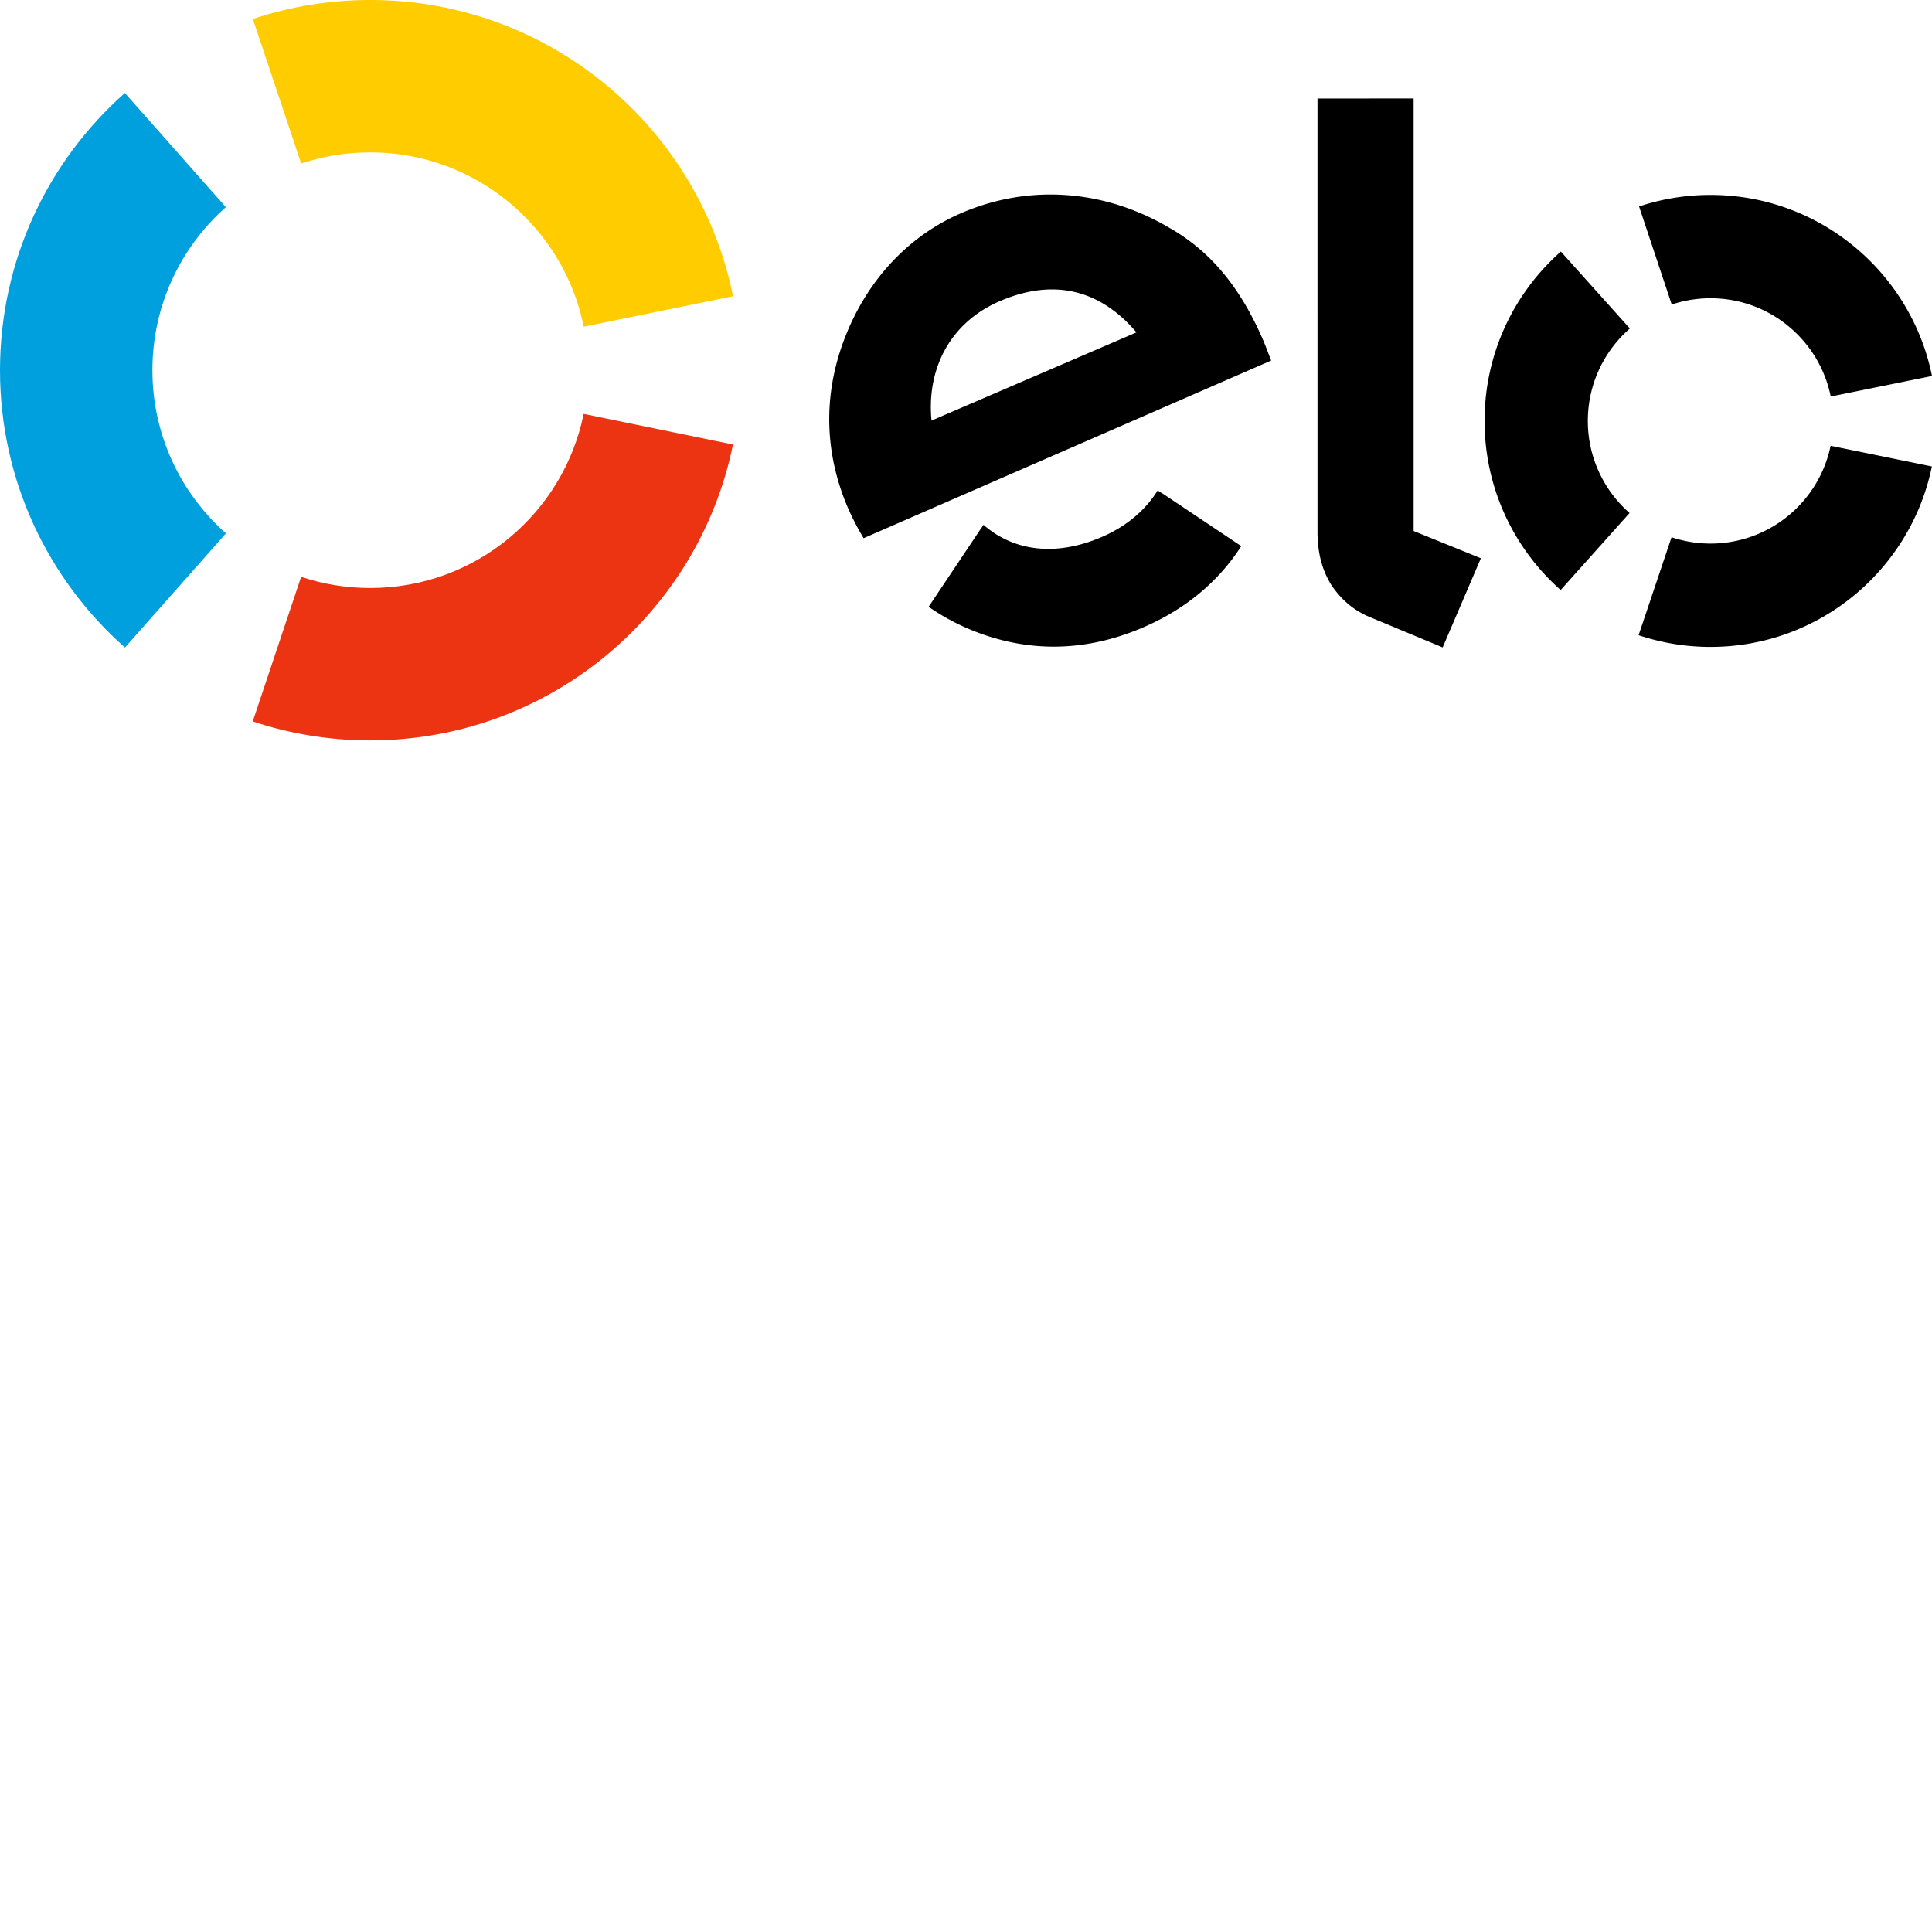 <svg xmlns="http://www.w3.org/2000/svg" version="1.1" viewBox="0 0 512 512" fill="currentColor"><path fill="#FC0" d="M79.817 43.344A57.633 57.633 0 0 1 98.12 40.39c27.918 0 51.227 19.83 56.566 46.188l39.576-8.073C185.179 33.711 145.594 0 98.12 0a97.947 97.947 0 0 0-31.106 5.04z"/><path fill="#00A0DE" d="m33.111 171.604l26.763-30.258c-11.946-10.584-19.484-26.03-19.484-43.239c0-17.196 7.527-32.635 19.466-43.206L33.091 24.64C12.802 42.614 0 68.869 0 98.107c0 29.256 12.807 55.519 33.111 73.497"/><path fill="#EC3413" d="M154.676 109.69c-5.362 26.345-28.646 46.137-56.556 46.137c-6.405 0-12.572-1.033-18.32-2.965l-12.821 38.32c9.779 3.264 20.25 5.032 31.141 5.032c47.428 0 87.009-33.655 96.126-78.408z"/><path d="M228.87 142.622c-1.297-2.1-3.06-5.46-4.12-7.932c-6.267-14.55-6.567-29.607-1.274-44.061c5.819-15.852 16.935-27.988 31.298-34.167c18.057-7.771 38.028-6.239 55.334 4.03c10.994 6.307 18.788 16.045 24.706 29.813l.549 1.339l1.024 2.66c.165.429.327.846.489 1.246zm36.065-62.803c-12.823 5.511-19.433 17.54-18.075 31.644l54.32-23.378c-9.341-10.979-21.499-14.617-36.245-8.266m64.014 64.904l-20.996-14.038l-.03.031l-1.125-.758c-3.24 5.26-8.299 9.52-14.68 12.287c-12.142 5.28-23.394 3.923-31.474-3.164l-.743 1.13c-.008-.013-.01-.023-.024-.023l-13.78 20.617a58.958 58.958 0 0 0 10.952 6c15.223 6.323 30.798 6.03 46.142-.643c11.099-4.81 19.807-12.144 25.758-21.44m45.678-118.624v114.62l17.82 7.222l-10.126 23.627l-19.67-8.191c-4.416-1.911-7.42-4.838-9.696-8.14c-2.175-3.366-3.802-7.986-3.802-14.206V26.099zm46.165 85.42c.01-9.76 4.32-18.513 11.14-24.462L413.649 66.67c-12.4 10.96-20.21 26.976-20.224 44.82c-.02 17.85 7.778 33.882 20.165 44.871l18.262-20.406c-6.787-5.972-11.068-14.699-11.06-24.437m32.484 32.533c-3.6-.01-7.067-.605-10.3-1.681l-8.731 25.96a59.903 59.903 0 0 0 19.002 3.106c28.949.028 53.121-20.512 58.722-47.817l-26.837-5.48c-3.052 14.8-16.157 25.922-31.856 25.912m.08-92.389a59.768 59.768 0 0 0-18.985 3.056l8.655 25.984a32.824 32.824 0 0 1 10.304-1.662c15.736.015 28.85 11.203 31.83 26.045L512 99.642c-5.524-27.345-29.673-47.961-58.645-47.979"/></svg>